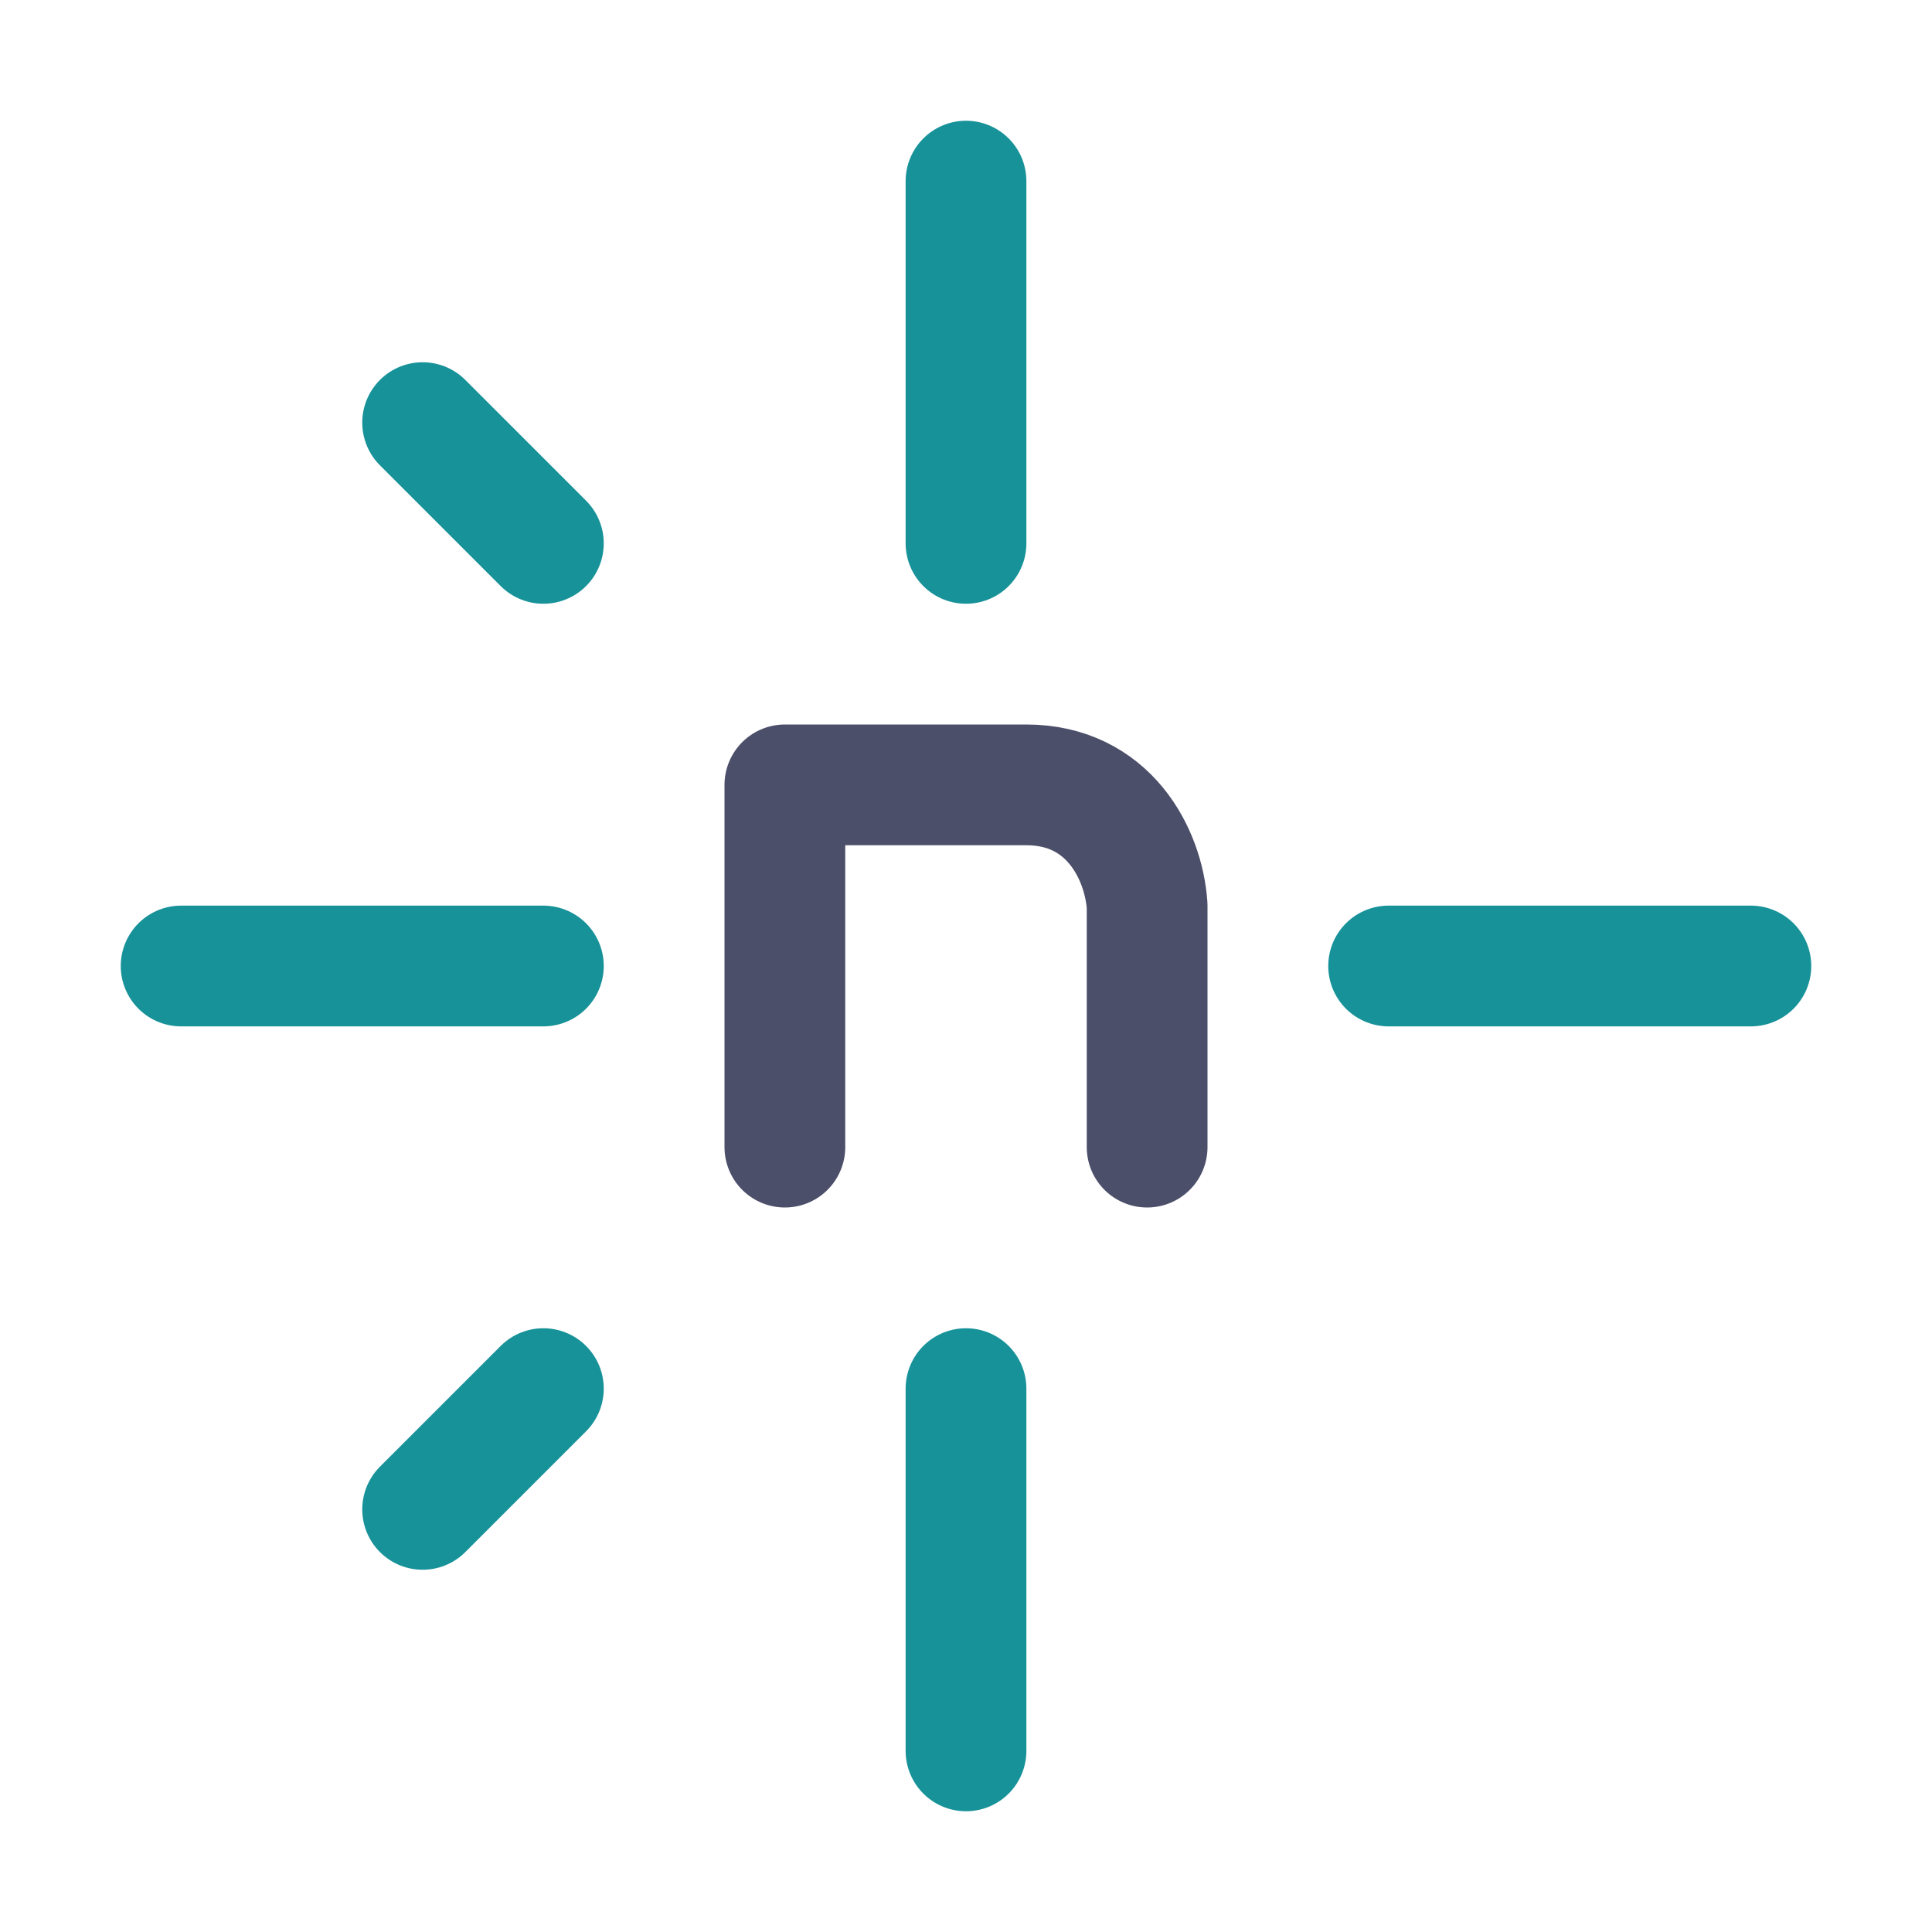 <svg xmlns="http://www.w3.org/2000/svg" width="16" height="16" viewBox="0 0 16 16">
	<g fill="none" stroke-linecap="round" stroke-linejoin="round">
		<path stroke="#179299" d="m3.5 3.5 1 1m-1 8 1-1M1.5 8h3m7 0h3M8 1.5v3m0 7v3" />
		<path stroke="#4c4f69" d="M6.5 9.5v-3h2c.68 0 .97.57 1 1v2" />
	</g>
</svg>
